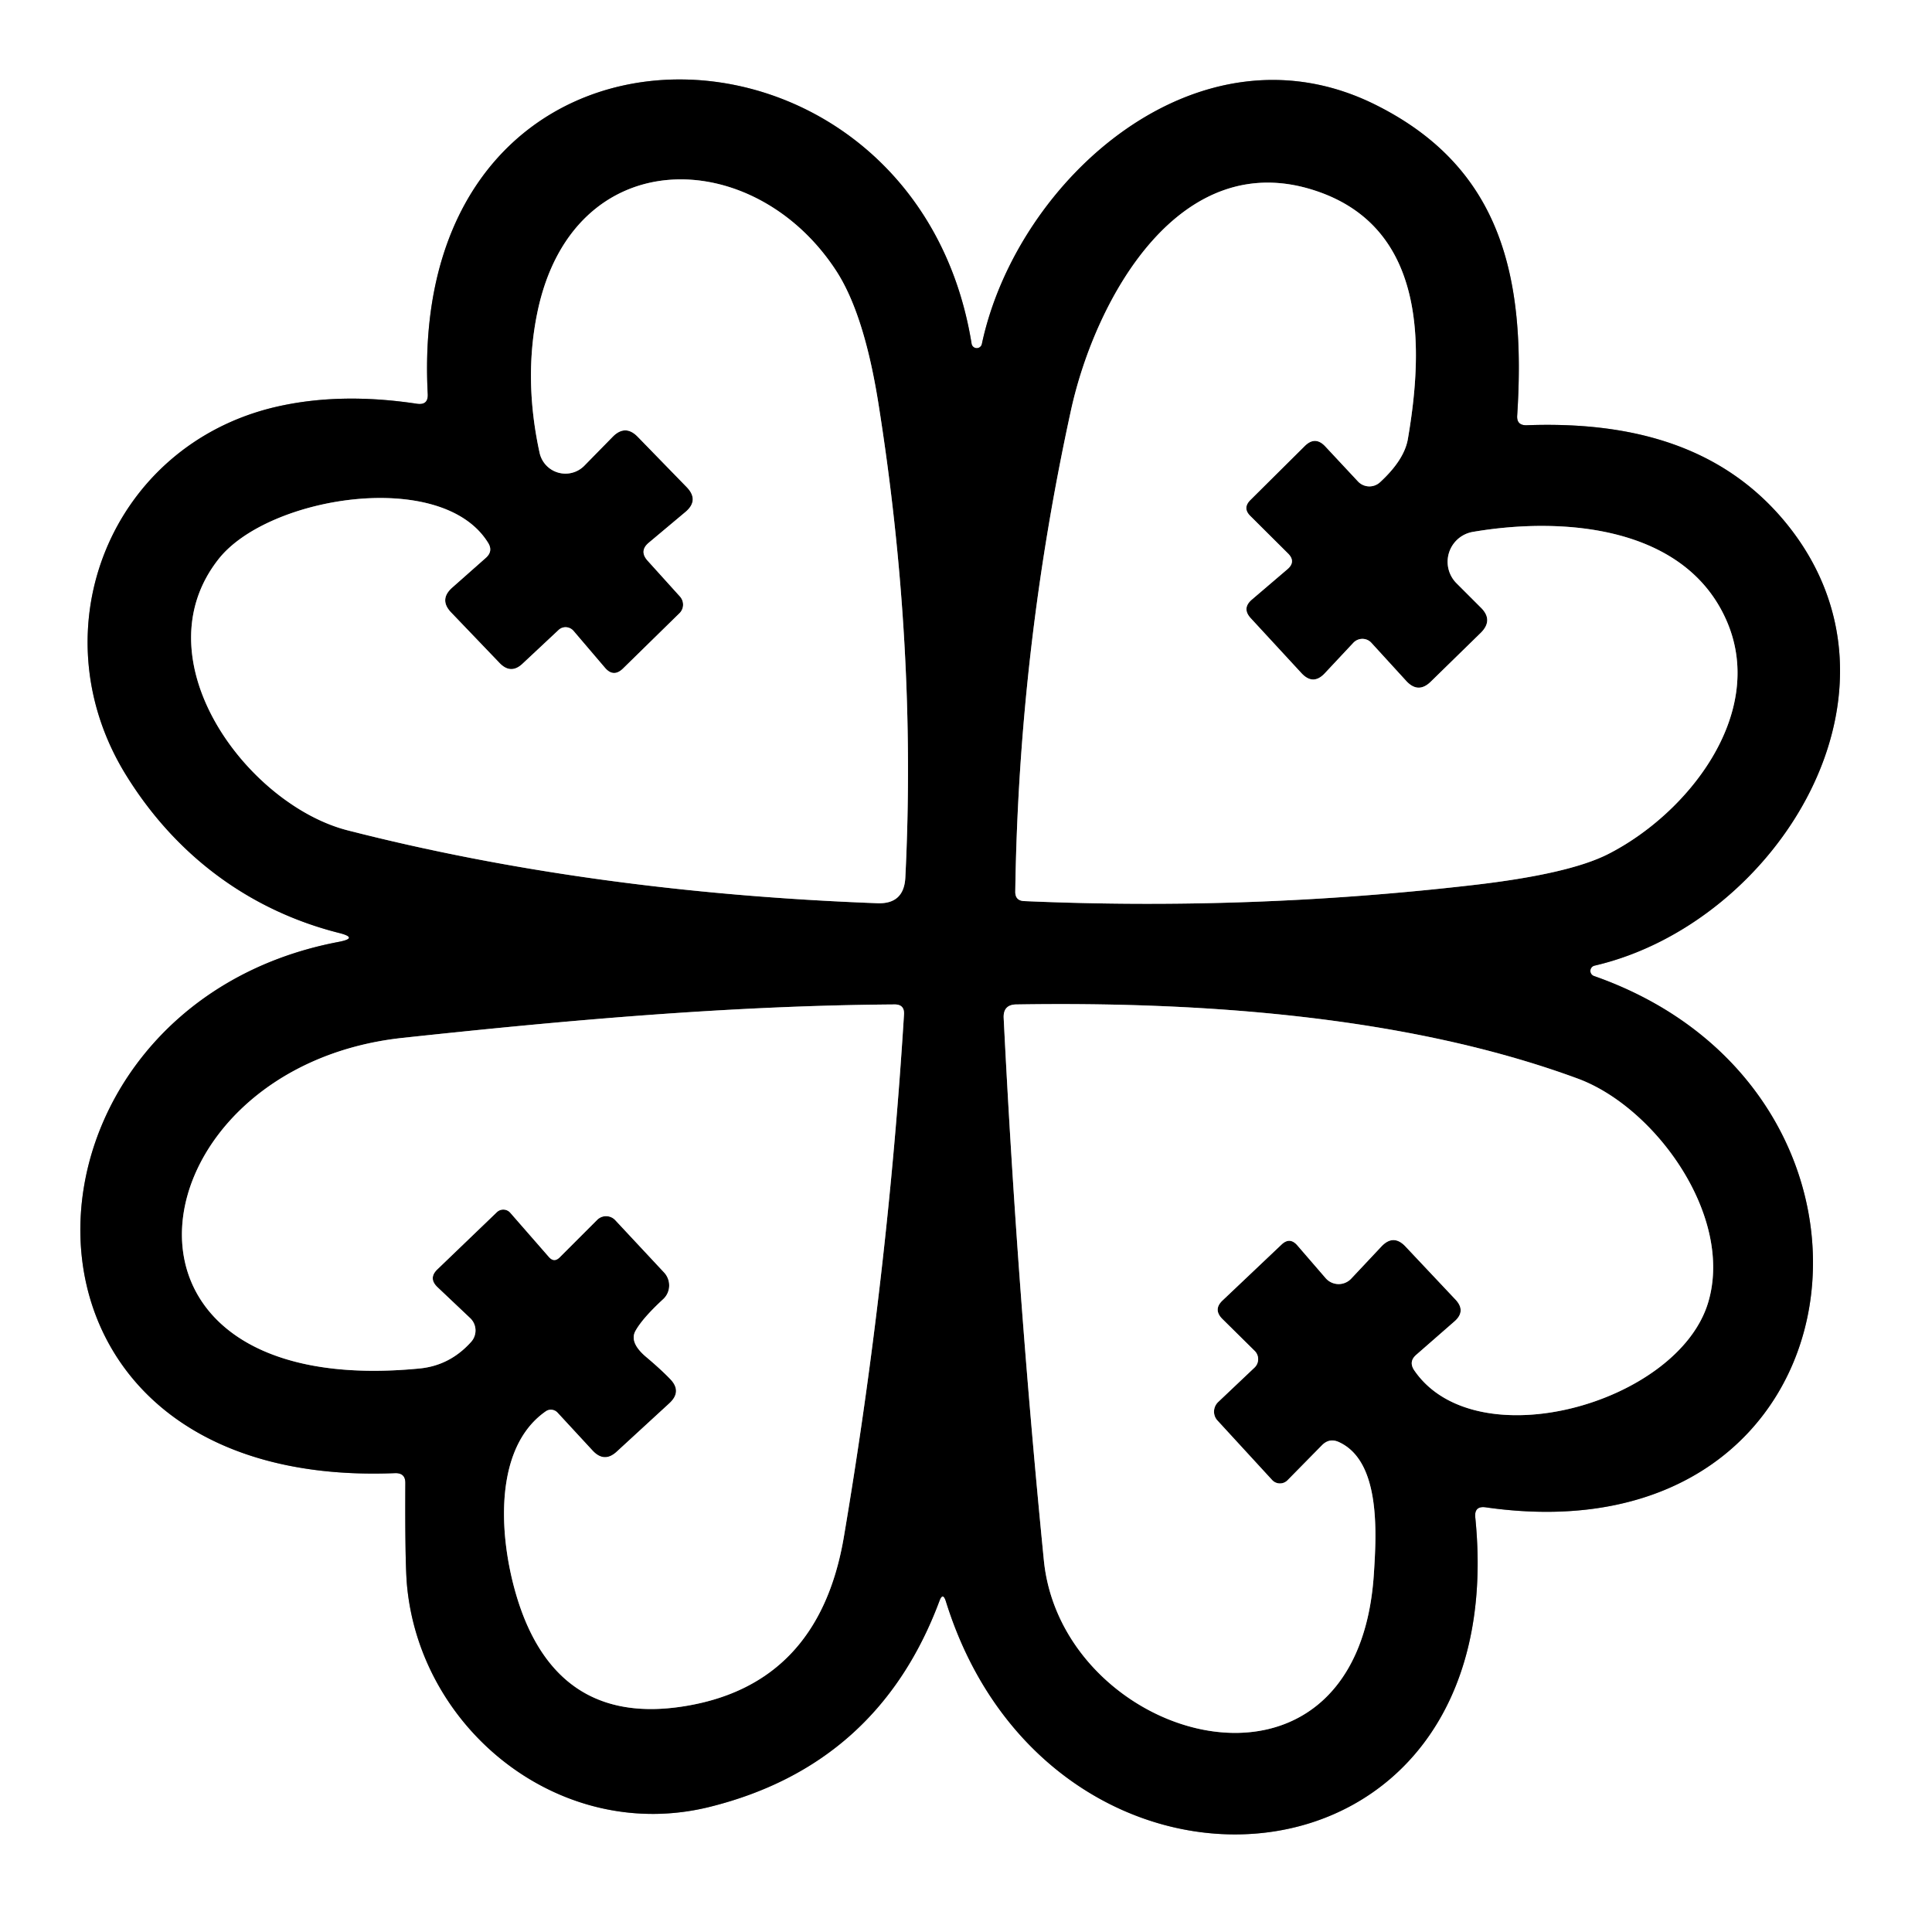 <?xml version="1.0" encoding="UTF-8" standalone="no"?>
<!DOCTYPE svg PUBLIC "-//W3C//DTD SVG 1.1//EN" "http://www.w3.org/Graphics/SVG/1.1/DTD/svg11.dtd">
<svg xmlns="http://www.w3.org/2000/svg" version="1.1" viewBox="0.00 0.00 100.00 100.00">
<rect x="0.00" y="0.00" width="100.00" height="100.00" fill="#333333" stroke="none"/>
<g stroke-width="2.00" fill="none" stroke-linecap="butt">
<path stroke="#808080" vector-effect="non-scaling-stroke" d="
  M 17.54 48.75
  C -0.18 52.10 -1.37 77.13 20.44 76.25
  Q 20.99 76.23 20.98 76.77
  Q 20.96 80.76 21.06 81.99
  C 21.72 89.57 29.06 95.44 36.75 93.52
  Q 45.45 91.35 48.62 82.88
  Q 48.80 82.38 48.96 82.89
  C 54.40 100.39 78.40 98.76 76.36 78.54
  Q 76.30 77.93 76.91 78.02
  C 96.83 80.87 99.78 56.58 82.51 50.52
  A 0.28 0.28 0.0 0 1 82.54 49.98
  C 91.96 47.79 99.58 35.74 92.41 27.03
  C 89.06 22.97 84.24 21.82 79.03 22.01
  Q 78.49 22.03 78.53 21.50
  C 78.99 14.31 77.70 8.69 71.25 5.45
  C 62.06 0.82 52.63 9.28 50.82 17.81
  A 0.27 0.27 0.0 0 1 50.29 17.79
  C 47.33 -0.53 21.00 -1.21 22.14 20.40
  Q 22.17 20.98 21.59 20.90
  Q 17.57 20.29 14.24 21.07
  C 5.77 23.07 1.91 32.53 6.47 40.03
  C 9.19 44.48 13.15 47.18 17.55 48.29
  Q 18.58 48.55 17.54 48.75"
/>
<path stroke="#808080" vector-effect="non-scaling-stroke" d="
  M 23.34 31.69
  Q 22.72 31.03 23.40 30.42
  L 25.14 28.88
  Q 25.54 28.53 25.26 28.09
  C 22.87 24.23 13.89 25.68 11.32 28.93
  C 7.19 34.15 12.82 41.66 18.00 42.98
  Q 30.54 46.19 45.40 46.75
  Q 46.79 46.81 46.86 45.42
  Q 47.46 33.36 45.45 20.78
  Q 44.71 16.20 43.27 14.00
  C 39.01 7.48 29.64 7.28 27.81 16.19
  Q 27.10 19.64 27.93 23.44
  A 1.37 1.37 0.0 0 0 30.25 24.10
  L 31.72 22.60
  Q 32.37 21.95 33.01 22.61
  L 35.55 25.22
  Q 36.19 25.89 35.49 26.49
  L 33.57 28.10
  Q 33.08 28.52 33.51 29.01
  L 35.19 30.87
  A 0.63 0.62 46.7 0 1 35.17 31.74
  L 32.24 34.61
  Q 31.75 35.08 31.31 34.56
  L 29.69 32.66
  A 0.54 0.53 48.2 0 0 28.91 32.61
  L 27.04 34.36
  Q 26.44 34.92 25.86 34.32
  L 23.34 31.69"
/>
<path stroke="#808080" vector-effect="non-scaling-stroke" d="
  M 64.79 31.04
  L 66.64 29.46
  Q 67.09 29.07 66.67 28.65
  L 64.72 26.71
  Q 64.30 26.30 64.72 25.88
  L 67.54 23.08
  Q 68.08 22.55 68.60 23.11
  L 70.28 24.91
  A 0.81 0.81 0.0 0 0 71.43 24.96
  Q 72.68 23.81 72.87 22.73
  C 73.69 17.96 73.82 11.89 68.26 9.93
  C 61.09 7.40 56.69 15.48 55.43 21.25
  Q 52.73 33.60 52.55 46.16
  Q 52.55 46.62 53.01 46.64
  Q 64.66 47.15 76.25 45.81
  Q 81.20 45.24 83.23 44.21
  C 87.35 42.12 91.39 37.00 89.42 32.25
  C 87.34 27.25 80.99 26.72 76.24 27.53
  A 1.57 1.57 0.0 0 0 75.39 30.19
  L 76.65 31.45
  Q 77.31 32.10 76.64 32.76
  L 74.06 35.28
  Q 73.41 35.92 72.79 35.25
  L 70.98 33.27
  A 0.64 0.63 -44.7 0 0 70.05 33.27
  L 68.57 34.85
  Q 67.97 35.49 67.37 34.85
  L 64.74 32.00
  Q 64.27 31.49 64.79 31.04"
/>
<path stroke="#808080" vector-effect="non-scaling-stroke" d="
  M 22.65 65.69
  L 25.72 62.74
  A 0.48 0.48 0.0 0 1 26.41 62.77
  L 28.41 65.06
  Q 28.68 65.37 28.97 65.08
  L 30.91 63.14
  A 0.65 0.65 0.0 0 1 31.85 63.16
  L 34.37 65.86
  A 0.98 0.97 47.5 0 1 34.32 67.25
  Q 33.25 68.24 32.89 68.89
  Q 32.56 69.49 33.45 70.24
  Q 34.22 70.89 34.69 71.38
  Q 35.31 72.02 34.65 72.63
  L 31.92 75.14
  Q 31.28 75.73 30.68 75.09
  L 28.86 73.12
  A 0.47 0.46 51.0 0 0 28.25 73.05
  C 25.14 75.21 25.95 80.92 27.19 83.89
  Q 29.41 89.20 35.25 88.34
  Q 42.37 87.29 43.68 79.54
  Q 45.95 66.10 46.79 52.52
  Q 46.83 51.98 46.29 51.99
  C 37.78 52.05 29.30 52.81 20.84 53.72
  C 6.93 55.22 4.02 72.57 21.74 70.83
  Q 23.30 70.67 24.39 69.45
  A 0.88 0.88 0.0 0 0 24.33 68.22
  L 22.65 66.63
  Q 22.15 66.16 22.65 65.69"
/>
<path stroke="#808080" vector-effect="non-scaling-stroke" d="
  M 67.15 64.46
  L 68.61 66.15
  A 0.89 0.89 0.0 0 0 69.94 66.18
  L 71.50 64.52
  Q 72.12 63.86 72.74 64.51
  L 75.34 67.27
  Q 75.89 67.86 75.29 68.39
  L 73.31 70.12
  Q 72.89 70.48 73.21 70.94
  C 76.40 75.57 86.83 72.64 88.41 67.43
  C 89.76 62.96 85.68 57.31 81.67 55.83
  C 72.77 52.55 61.99 51.84 52.60 51.99
  Q 51.92 52.00 51.95 52.69
  Q 52.66 66.90 54.03 80.76
  C 54.97 90.21 70.25 94.61 71.11 81.48
  C 71.25 79.33 71.46 75.65 69.32 74.65
  Q 68.82 74.41 68.43 74.80
  L 66.64 76.62
  A 0.55 0.55 0.0 0 1 65.84 76.60
  L 63.01 73.52
  A 0.69 0.68 -42.9 0 1 63.05 72.57
  L 64.94 70.78
  A 0.60 0.60 0.0 0 0 64.94 69.92
  L 63.27 68.27
  Q 62.78 67.78 63.28 67.31
  L 66.33 64.42
  Q 66.76 64.01 67.15 64.46"
/>
</g>
<path fill="#ffffff" d="
  M 0.00 0.00
  L 100.00 0.00
  L 100.00 100.00
  L 0.00 100.00
  L 0.00 0.00
  Z
  M 17.54 48.75
  C -0.18 52.10 -1.37 77.13 20.44 76.25
  Q 20.99 76.23 20.98 76.77
  Q 20.96 80.76 21.06 81.99
  C 21.72 89.57 29.06 95.44 36.75 93.52
  Q 45.45 91.35 48.62 82.88
  Q 48.80 82.38 48.96 82.89
  C 54.40 100.39 78.40 98.76 76.36 78.54
  Q 76.30 77.93 76.91 78.02
  C 96.83 80.87 99.78 56.58 82.51 50.52
  A 0.28 0.28 0.0 0 1 82.54 49.98
  C 91.96 47.79 99.58 35.74 92.41 27.03
  C 89.06 22.97 84.24 21.82 79.03 22.01
  Q 78.49 22.03 78.53 21.50
  C 78.99 14.31 77.70 8.69 71.25 5.45
  C 62.06 0.82 52.63 9.28 50.82 17.81
  A 0.27 0.27 0.0 0 1 50.29 17.79
  C 47.33 -0.53 21.00 -1.21 22.14 20.40
  Q 22.17 20.98 21.59 20.90
  Q 17.57 20.29 14.24 21.07
  C 5.77 23.07 1.91 32.53 6.47 40.03
  C 9.19 44.48 13.15 47.18 17.55 48.29
  Q 18.58 48.55 17.54 48.75
  Z"
/>
<path fill="#000000" d="
  M 17.55 48.29
  C 13.15 47.18 9.19 44.48 6.47 40.03
  C 1.91 32.53 5.77 23.07 14.24 21.07
  Q 17.57 20.29 21.59 20.90
  Q 22.17 20.98 22.14 20.40
  C 21.00 -1.21 47.33 -0.53 50.29 17.79
  A 0.27 0.27 0.0 0 0 50.82 17.81
  C 52.63 9.28 62.06 0.82 71.25 5.45
  C 77.70 8.69 78.99 14.31 78.53 21.50
  Q 78.49 22.03 79.03 22.01
  C 84.24 21.82 89.06 22.97 92.41 27.03
  C 99.58 35.74 91.96 47.79 82.54 49.98
  A 0.28 0.28 0.0 0 0 82.51 50.52
  C 99.78 56.58 96.83 80.87 76.91 78.02
  Q 76.30 77.93 76.36 78.54
  C 78.40 98.76 54.40 100.39 48.96 82.89
  Q 48.80 82.38 48.62 82.88
  Q 45.45 91.35 36.75 93.52
  C 29.06 95.44 21.72 89.57 21.06 81.99
  Q 20.96 80.76 20.98 76.77
  Q 20.99 76.23 20.44 76.25
  C -1.37 77.13 -0.18 52.10 17.54 48.75
  Q 18.58 48.55 17.55 48.29
  Z
  M 23.34 31.69
  Q 22.72 31.03 23.40 30.42
  L 25.14 28.88
  Q 25.54 28.53 25.26 28.09
  C 22.87 24.23 13.89 25.68 11.32 28.93
  C 7.19 34.15 12.82 41.66 18.00 42.98
  Q 30.54 46.19 45.40 46.75
  Q 46.79 46.81 46.86 45.42
  Q 47.46 33.36 45.45 20.78
  Q 44.71 16.20 43.27 14.00
  C 39.01 7.48 29.64 7.28 27.81 16.19
  Q 27.10 19.64 27.93 23.44
  A 1.37 1.37 0.0 0 0 30.25 24.10
  L 31.72 22.60
  Q 32.37 21.95 33.01 22.61
  L 35.55 25.22
  Q 36.19 25.89 35.49 26.49
  L 33.57 28.10
  Q 33.08 28.52 33.51 29.01
  L 35.19 30.87
  A 0.63 0.62 46.7 0 1 35.17 31.74
  L 32.24 34.61
  Q 31.75 35.08 31.31 34.56
  L 29.69 32.66
  A 0.54 0.53 48.2 0 0 28.91 32.61
  L 27.04 34.36
  Q 26.44 34.92 25.86 34.32
  L 23.34 31.69
  Z
  M 64.79 31.04
  L 66.64 29.46
  Q 67.09 29.07 66.67 28.65
  L 64.72 26.71
  Q 64.30 26.30 64.72 25.88
  L 67.54 23.08
  Q 68.08 22.55 68.60 23.11
  L 70.28 24.91
  A 0.81 0.81 0.0 0 0 71.43 24.96
  Q 72.68 23.81 72.87 22.73
  C 73.69 17.96 73.82 11.89 68.26 9.93
  C 61.09 7.40 56.69 15.48 55.43 21.25
  Q 52.73 33.60 52.55 46.16
  Q 52.55 46.62 53.01 46.64
  Q 64.66 47.15 76.25 45.81
  Q 81.20 45.24 83.23 44.21
  C 87.35 42.12 91.39 37.00 89.42 32.25
  C 87.34 27.25 80.99 26.72 76.24 27.53
  A 1.57 1.57 0.0 0 0 75.39 30.19
  L 76.65 31.45
  Q 77.31 32.10 76.64 32.76
  L 74.06 35.28
  Q 73.41 35.92 72.79 35.25
  L 70.98 33.27
  A 0.64 0.63 -44.7 0 0 70.05 33.27
  L 68.57 34.85
  Q 67.97 35.49 67.37 34.85
  L 64.74 32.00
  Q 64.27 31.49 64.79 31.04
  Z
  M 22.65 65.69
  L 25.72 62.74
  A 0.48 0.48 0.0 0 1 26.41 62.77
  L 28.41 65.06
  Q 28.68 65.37 28.97 65.08
  L 30.91 63.14
  A 0.65 0.65 0.0 0 1 31.85 63.16
  L 34.37 65.86
  A 0.98 0.97 47.5 0 1 34.32 67.25
  Q 33.25 68.24 32.89 68.89
  Q 32.56 69.49 33.45 70.24
  Q 34.22 70.89 34.69 71.38
  Q 35.31 72.02 34.65 72.63
  L 31.92 75.14
  Q 31.28 75.73 30.68 75.09
  L 28.86 73.12
  A 0.47 0.46 51.0 0 0 28.25 73.05
  C 25.14 75.21 25.95 80.92 27.19 83.89
  Q 29.41 89.20 35.25 88.34
  Q 42.37 87.29 43.68 79.54
  Q 45.95 66.10 46.79 52.52
  Q 46.83 51.98 46.29 51.99
  C 37.78 52.05 29.30 52.81 20.84 53.72
  C 6.93 55.22 4.02 72.57 21.74 70.83
  Q 23.30 70.67 24.39 69.45
  A 0.88 0.88 0.0 0 0 24.33 68.22
  L 22.65 66.63
  Q 22.15 66.16 22.65 65.69
  Z
  M 67.15 64.46
  L 68.61 66.15
  A 0.89 0.89 0.0 0 0 69.94 66.18
  L 71.50 64.52
  Q 72.12 63.86 72.74 64.51
  L 75.34 67.27
  Q 75.89 67.86 75.29 68.39
  L 73.31 70.12
  Q 72.89 70.48 73.21 70.94
  C 76.40 75.57 86.83 72.64 88.41 67.43
  C 89.76 62.96 85.68 57.31 81.67 55.83
  C 72.77 52.55 61.99 51.84 52.60 51.99
  Q 51.92 52.00 51.95 52.69
  Q 52.66 66.90 54.03 80.76
  C 54.97 90.21 70.25 94.61 71.11 81.48
  C 71.25 79.33 71.46 75.65 69.32 74.65
  Q 68.82 74.41 68.43 74.80
  L 66.64 76.62
  A 0.55 0.55 0.0 0 1 65.84 76.60
  L 63.01 73.52
  A 0.69 0.68 -42.9 0 1 63.05 72.57
  L 64.94 70.78
  A 0.60 0.60 0.0 0 0 64.94 69.92
  L 63.27 68.27
  Q 62.78 67.78 63.28 67.31
  L 66.33 64.42
  Q 66.76 64.01 67.15 64.46
  Z"
/>
<path fill="#ffffff" d="
  M 27.04 34.36
  L 28.91 32.61
  A 0.54 0.53 48.2 0 1 29.69 32.66
  L 31.31 34.56
  Q 31.75 35.08 32.24 34.61
  L 35.17 31.74
  A 0.63 0.62 46.7 0 0 35.19 30.87
  L 33.51 29.01
  Q 33.08 28.52 33.57 28.10
  L 35.49 26.49
  Q 36.19 25.89 35.55 25.22
  L 33.01 22.61
  Q 32.37 21.95 31.72 22.60
  L 30.25 24.10
  A 1.37 1.37 0.0 0 1 27.93 23.44
  Q 27.10 19.64 27.81 16.19
  C 29.64 7.28 39.01 7.48 43.27 14.00
  Q 44.71 16.20 45.45 20.78
  Q 47.46 33.36 46.86 45.42
  Q 46.79 46.81 45.40 46.75
  Q 30.54 46.19 18.00 42.98
  C 12.82 41.66 7.19 34.15 11.32 28.93
  C 13.89 25.68 22.87 24.23 25.26 28.09
  Q 25.54 28.53 25.14 28.88
  L 23.40 30.42
  Q 22.72 31.03 23.34 31.69
  L 25.86 34.32
  Q 26.44 34.92 27.04 34.36
  Z"
/>
<path fill="#ffffff" d="
  M 64.79 31.04
  Q 64.27 31.49 64.74 32.00
  L 67.37 34.85
  Q 67.97 35.49 68.57 34.85
  L 70.05 33.27
  A 0.64 0.63 -44.7 0 1 70.98 33.27
  L 72.79 35.25
  Q 73.41 35.92 74.06 35.28
  L 76.64 32.76
  Q 77.31 32.10 76.65 31.45
  L 75.39 30.19
  A 1.57 1.57 0.0 0 1 76.24 27.53
  C 80.99 26.72 87.34 27.25 89.42 32.25
  C 91.39 37.00 87.35 42.12 83.23 44.21
  Q 81.20 45.24 76.25 45.81
  Q 64.66 47.15 53.01 46.64
  Q 52.55 46.62 52.55 46.16
  Q 52.73 33.60 55.43 21.25
  C 56.69 15.48 61.09 7.40 68.26 9.93
  C 73.82 11.89 73.69 17.96 72.87 22.73
  Q 72.68 23.81 71.43 24.96
  A 0.81 0.81 0.0 0 1 70.28 24.91
  L 68.60 23.11
  Q 68.08 22.55 67.54 23.08
  L 64.72 25.88
  Q 64.30 26.30 64.72 26.71
  L 66.67 28.65
  Q 67.09 29.07 66.64 29.46
  L 64.79 31.04
  Z"
/>
<path fill="#ffffff" d="
  M 22.65 66.63
  L 24.33 68.22
  A 0.88 0.88 0.0 0 1 24.39 69.45
  Q 23.30 70.67 21.74 70.83
  C 4.02 72.57 6.93 55.22 20.84 53.72
  C 29.30 52.81 37.78 52.05 46.29 51.99
  Q 46.83 51.98 46.79 52.52
  Q 45.95 66.10 43.68 79.54
  Q 42.37 87.29 35.25 88.34
  Q 29.41 89.20 27.19 83.89
  C 25.95 80.92 25.14 75.21 28.25 73.05
  A 0.47 0.46 51.0 0 1 28.86 73.12
  L 30.68 75.09
  Q 31.28 75.73 31.92 75.14
  L 34.65 72.63
  Q 35.31 72.02 34.69 71.38
  Q 34.22 70.89 33.45 70.24
  Q 32.56 69.49 32.89 68.89
  Q 33.25 68.24 34.32 67.25
  A 0.98 0.97 47.5 0 0 34.37 65.86
  L 31.85 63.16
  A 0.65 0.65 0.0 0 0 30.91 63.14
  L 28.97 65.08
  Q 28.68 65.37 28.41 65.06
  L 26.41 62.77
  A 0.48 0.48 0.0 0 0 25.72 62.74
  L 22.65 65.69
  Q 22.15 66.16 22.65 66.63
  Z"
/>
<path fill="#ffffff" d="
  M 67.15 64.46
  Q 66.76 64.01 66.33 64.42
  L 63.28 67.31
  Q 62.78 67.78 63.27 68.27
  L 64.94 69.92
  A 0.60 0.60 0.0 0 1 64.94 70.78
  L 63.05 72.57
  A 0.69 0.68 -42.9 0 0 63.01 73.52
  L 65.84 76.60
  A 0.55 0.55 0.0 0 0 66.64 76.62
  L 68.43 74.80
  Q 68.82 74.41 69.32 74.65
  C 71.46 75.65 71.25 79.33 71.11 81.48
  C 70.25 94.61 54.97 90.21 54.03 80.76
  Q 52.66 66.90 51.95 52.69
  Q 51.92 52.00 52.60 51.99
  C 61.99 51.84 72.77 52.55 81.67 55.83
  C 85.68 57.31 89.76 62.96 88.41 67.43
  C 86.83 72.64 76.40 75.57 73.21 70.94
  Q 72.89 70.48 73.31 70.12
  L 75.29 68.39
  Q 75.89 67.86 75.34 67.27
  L 72.74 64.51
  Q 72.12 63.86 71.50 64.52
  L 69.94 66.18
  A 0.89 0.89 0.0 0 1 68.61 66.15
  L 67.15 64.46
  Z"
/>
</svg>
